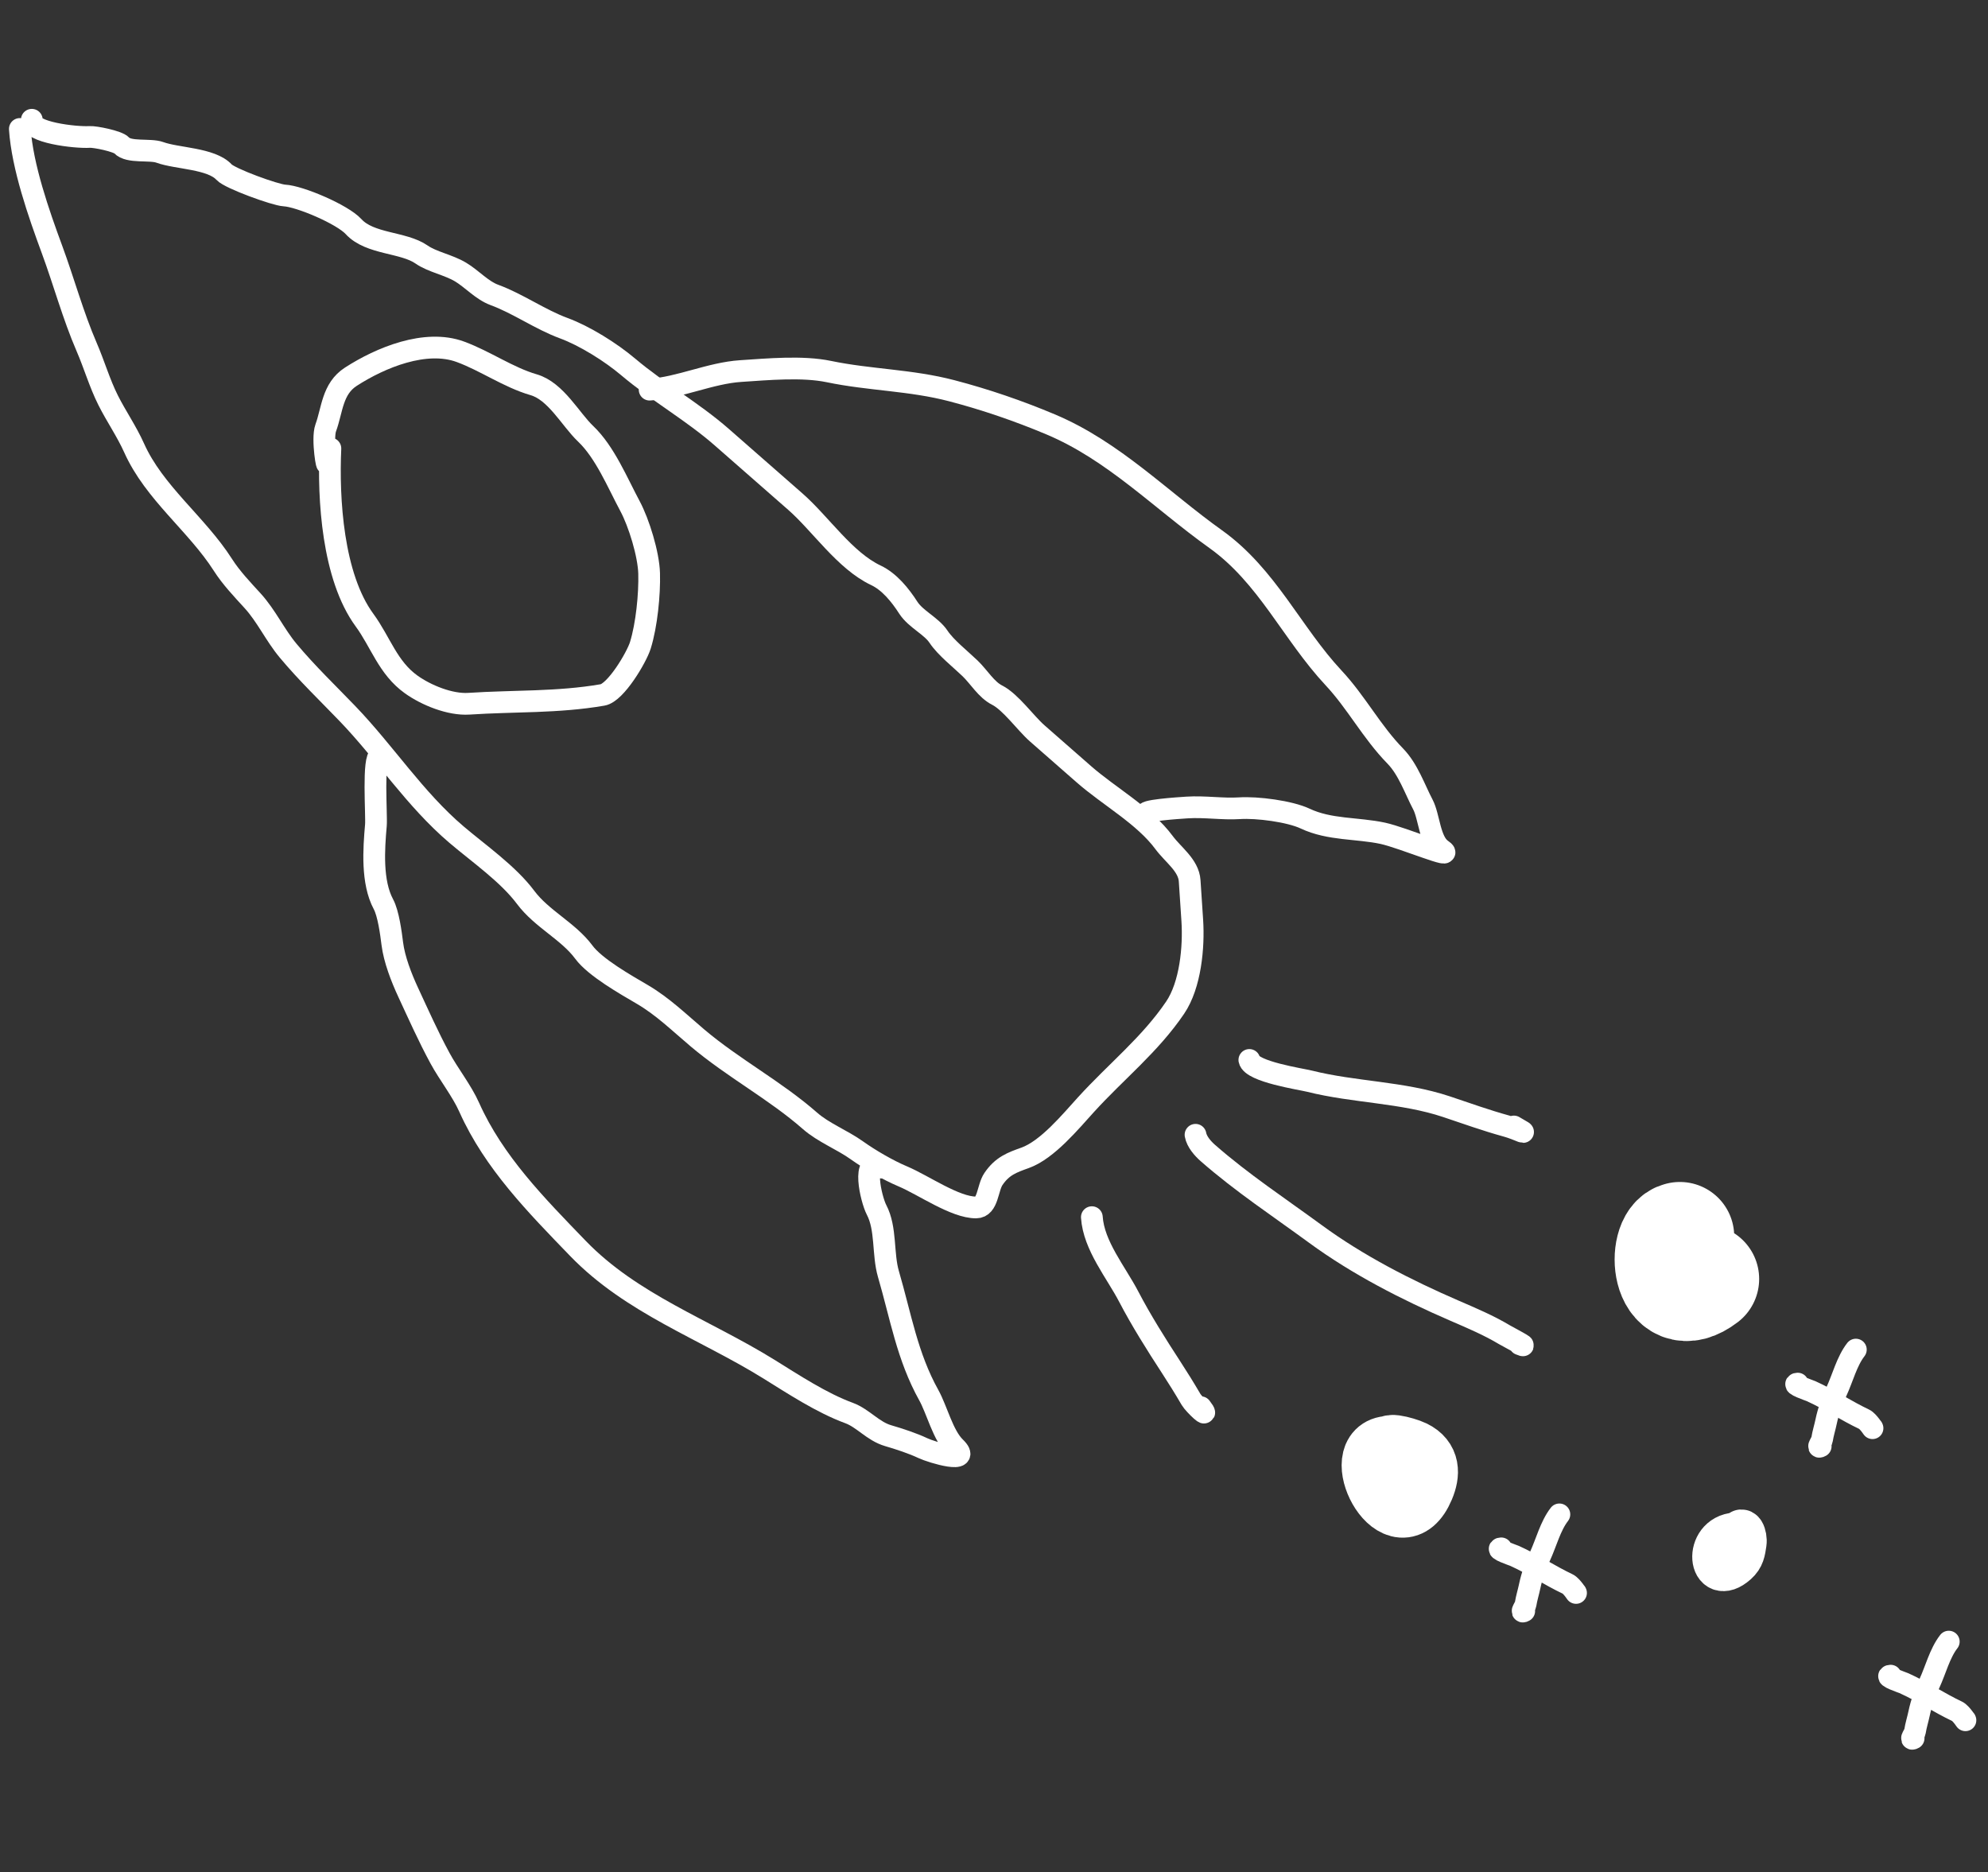 <svg width="103" height="97" viewBox="0 0 103 97" fill="none" xmlns="http://www.w3.org/2000/svg">
<rect x="0" y="0" width="103" height="97" fill="#333333" stroke="none"/>
<path d="M89.933 79.484C88.281 79.593 88.568 82.215 89.96 80.978C90.305 80.671 90.338 80.368 90.401 79.954C90.462 79.563 90.203 78.968 90.085 79.617" stroke="white" stroke-width="2.252" stroke-linecap="round"/>
<path d="M71.809 75.063C70.077 75.396 72.469 79.88 73.666 77.033C73.957 76.34 73.972 75.655 73.185 75.271C72.777 75.072 71.413 74.739 72.424 75.321" stroke="white" stroke-width="3.379" stroke-linecap="round"/>
<path d="M87.035 64.051C86.065 64.238 86.252 67.85 88.328 66.26" stroke="white" stroke-width="5.631" stroke-linecap="round"/>
<path d="M1.028 6.681C1.156 8.629 2.011 11.074 2.694 12.924C3.31 14.592 3.782 16.344 4.488 17.976C4.881 18.884 5.157 19.846 5.599 20.729C6.012 21.553 6.567 22.354 6.946 23.201C7.989 25.535 10.19 27.139 11.548 29.263C11.975 29.932 12.548 30.534 13.083 31.119C13.805 31.91 14.244 32.891 14.932 33.715C15.913 34.888 16.958 35.885 18.01 36.979C19.963 39.011 21.486 41.396 23.651 43.239C24.815 44.229 26.323 45.273 27.235 46.493C28.074 47.615 29.442 48.238 30.248 49.327C30.837 50.124 32.428 51.02 33.279 51.519C34.346 52.145 35.193 52.977 36.133 53.771C37.994 55.344 40.149 56.476 41.971 58.073C42.665 58.681 43.633 59.053 44.39 59.593C45.054 60.067 46.011 60.625 46.774 60.946C47.839 61.393 49.483 62.563 50.576 62.556C51.198 62.551 51.154 61.55 51.47 61.084C51.93 60.404 52.435 60.228 53.112 59.985C54.268 59.571 55.472 58.1 56.265 57.23C57.836 55.503 59.586 54.123 60.886 52.203C61.682 51.028 61.863 49.061 61.773 47.688C61.724 46.948 61.685 46.36 61.637 45.631C61.585 44.828 60.777 44.283 60.312 43.653C59.272 42.248 57.476 41.27 56.153 40.11C55.35 39.406 54.547 38.702 53.743 37.998C53.13 37.46 52.36 36.364 51.656 36.01C51.103 35.731 50.723 35.074 50.261 34.628C49.784 34.168 48.996 33.547 48.631 32.996C48.249 32.419 47.447 32.084 47.058 31.481C46.639 30.83 46.078 30.134 45.378 29.804C43.775 29.047 42.512 27.133 41.214 25.995C39.921 24.862 38.684 23.778 37.407 22.659C35.886 21.325 34.109 20.33 32.541 19.005C31.639 18.243 30.291 17.4 29.208 17.002C27.984 16.551 26.842 15.732 25.617 15.281C24.965 15.041 24.456 14.45 23.86 14.093C23.237 13.719 22.394 13.571 21.843 13.187C20.904 12.531 19.162 12.664 18.318 11.74C17.741 11.108 15.532 10.168 14.733 10.127C14.266 10.103 11.912 9.25 11.61 8.92C10.95 8.197 9.163 8.219 8.282 7.895C7.774 7.708 6.67 7.934 6.301 7.53C6.104 7.314 4.925 7.077 4.642 7.095C3.93 7.142 1.477 6.86 1.648 6.205" stroke="white" stroke-width="1.126" stroke-linecap="round"/>
<path d="M17.118 23.235C17 25.849 17.231 29.87 18.887 32.128C19.72 33.266 20.095 34.596 21.304 35.46C22.088 36.02 23.324 36.523 24.293 36.459C26.642 36.304 28.885 36.406 31.22 36.003C31.901 35.886 32.982 34.061 33.177 33.435C33.505 32.379 33.661 30.794 33.632 29.709C33.605 28.714 33.104 27.086 32.642 26.223C31.992 25.012 31.346 23.427 30.342 22.473C29.556 21.727 28.805 20.269 27.65 19.933C26.334 19.55 25.145 18.701 23.854 18.226C22.047 17.561 19.718 18.524 18.178 19.517C17.209 20.142 17.218 21.239 16.878 22.163C16.662 22.751 16.985 24.519 16.944 23.898" stroke="white" stroke-width="1.126" stroke-linecap="round"/>
<path d="M64.73 54.914C64.847 55.524 67.417 55.906 67.846 56.014C70.174 56.598 72.663 56.574 74.938 57.334C75.97 57.679 77.002 58.051 78.048 58.338C78.689 58.513 79.414 58.924 78.436 58.361" stroke="white" stroke-width="1.126" stroke-linecap="round"/>
<path d="M61.941 58.791C62.006 59.154 62.32 59.508 62.584 59.739C64.337 61.276 66.274 62.552 68.149 63.926C70.35 65.539 72.865 66.824 75.368 67.908C76.238 68.285 77.129 68.66 77.95 69.152C78.073 69.225 79.357 69.901 78.743 69.643" stroke="white" stroke-width="1.126" stroke-linecap="round"/>
<path d="M56.57 63.059C56.668 64.538 57.821 65.91 58.484 67.184C59.119 68.402 59.913 69.663 60.668 70.821C61.029 71.374 61.375 71.933 61.709 72.504C61.863 72.767 62.771 73.627 62.218 72.905" stroke="white" stroke-width="1.126" stroke-linecap="round"/>
<path d="M33.658 20.187C35.216 20.084 36.795 19.328 38.377 19.224C39.78 19.132 41.575 18.965 42.944 19.25C45.073 19.693 47.174 19.683 49.315 20.244C51.061 20.701 52.777 21.29 54.429 21.985C57.694 23.357 60.137 25.898 62.986 27.932C65.662 29.843 66.934 32.809 69.099 35.127C70.277 36.387 71.067 37.919 72.288 39.168C72.958 39.854 73.3 40.881 73.722 41.683C74.051 42.309 74.07 43.582 74.684 44.011C75.546 44.612 72.673 43.394 71.646 43.172C70.326 42.888 68.884 43.007 67.622 42.41C66.823 42.033 65.129 41.813 64.217 41.873C63.354 41.93 62.416 41.775 61.497 41.835C61.088 41.862 59.001 41.996 59.454 42.187" stroke="white" stroke-width="1.126" stroke-linecap="round"/>
<path d="M19.685 39.152C19.296 39.234 19.521 42.227 19.476 42.753C19.367 43.994 19.249 45.697 19.866 46.846C20.123 47.325 20.258 48.346 20.326 48.893C20.428 49.706 20.797 50.654 21.143 51.4C21.677 52.55 22.193 53.709 22.794 54.818C23.253 55.667 23.92 56.493 24.314 57.375C25.589 60.225 27.794 62.452 29.94 64.675C32.723 67.556 36.488 68.858 39.82 70.921C41.11 71.72 42.562 72.681 43.993 73.207C44.716 73.474 45.23 74.151 46.014 74.379C46.579 74.543 47.295 74.779 47.808 75.022C48.299 75.254 50.41 75.875 49.483 74.972C48.858 74.363 48.542 73.037 48.123 72.284C47.001 70.269 46.672 68.201 46.031 66.008C45.724 64.958 45.927 63.656 45.414 62.678C45.132 62.143 44.602 59.882 45.656 60.488" stroke="white" stroke-width="1.126" stroke-linecap="round"/>
<path d="M93.141 71.682C92.767 71.706 93.752 72.037 93.829 72.071C94.782 72.5 95.654 73.089 96.586 73.53C96.81 73.635 97.113 74.152 97.006 73.969" stroke="white" stroke-width="1.126" stroke-linecap="round"/>
<path d="M96.153 69.92C95.688 70.518 95.468 71.399 95.154 72.077C94.919 72.586 94.73 73.093 94.616 73.638C94.55 73.958 94.451 74.259 94.401 74.581C94.381 74.712 94.111 75.057 94.332 74.928" stroke="white" stroke-width="1.126" stroke-linecap="round"/>
<path d="M77.78 80.217C77.407 80.242 78.392 80.572 78.468 80.606C79.421 81.035 80.293 81.624 81.225 82.065C81.449 82.171 81.752 82.687 81.645 82.505" stroke="white" stroke-width="1.126" stroke-linecap="round"/>
<path d="M80.793 78.457C80.328 79.055 80.108 79.936 79.794 80.614C79.558 81.123 79.369 81.63 79.256 82.175C79.189 82.495 79.091 82.796 79.041 83.118C79.021 83.249 78.751 83.594 78.971 83.465" stroke="white" stroke-width="1.126" stroke-linecap="round"/>
<path d="M97.955 86.813C97.582 86.837 98.567 87.168 98.643 87.202C99.597 87.631 100.468 88.22 101.401 88.661C101.624 88.766 101.927 89.283 101.821 89.1" stroke="white" stroke-width="1.126" stroke-linecap="round"/>
<path d="M100.968 85.049C100.502 85.647 100.283 86.528 99.969 87.206C99.733 87.715 99.544 88.222 99.431 88.767C99.364 89.087 99.265 89.388 99.216 89.71C99.196 89.841 98.925 90.186 99.146 90.057" stroke="white" stroke-width="1.126" stroke-linecap="round"/>
</svg>
